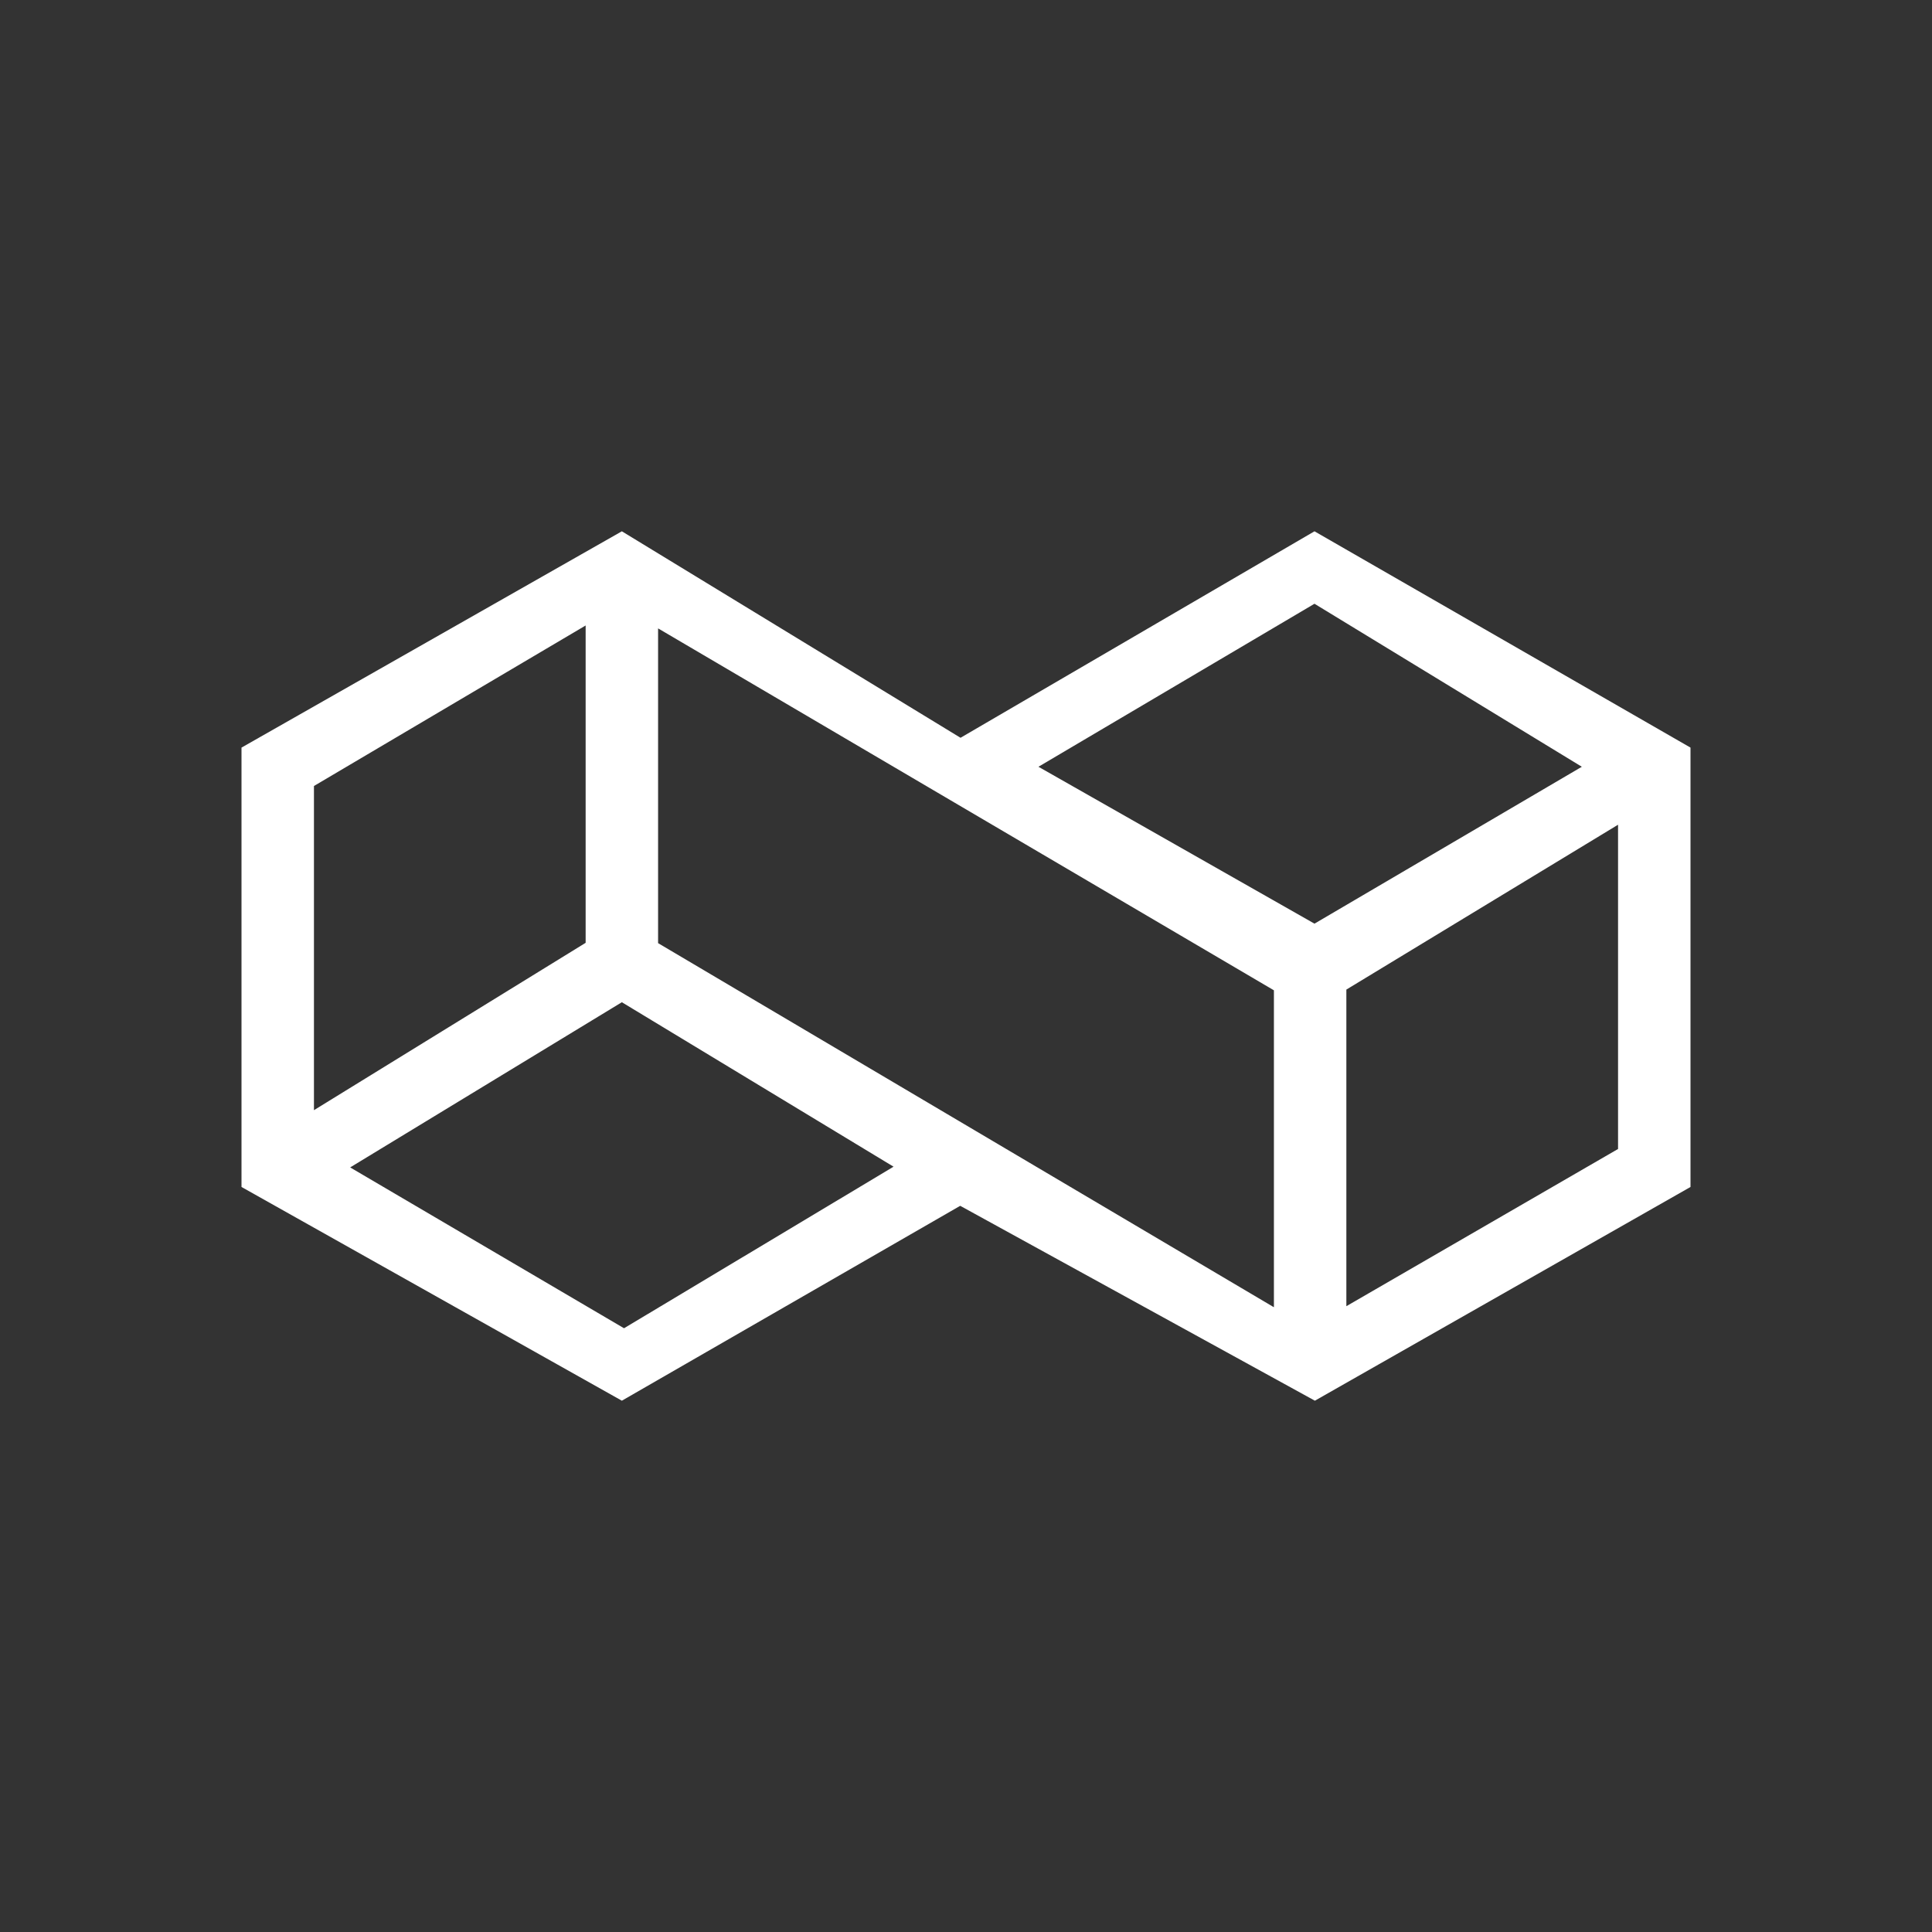 <svg width="24" height="24" viewBox="0 0 24 24" fill="none" xmlns="http://www.w3.org/2000/svg">
<rect x="0" y="0" width="24" height="24" fill="#333333" stroke="none"/>
<path d="M7.725 6.6L11.932 9.165L16.329 6.6L21 9.287V14.745L16.334 17.4L11.928 14.979L7.725 17.4L3 14.745V9.287L7.725 6.6ZM15.825 16.239V12.302L8.175 7.806V11.716L15.825 16.239ZM7.275 11.712V7.77L3.9 9.764V13.791L7.275 11.712ZM4.35 14.502L7.752 16.5L11.1 14.493L7.725 12.45L4.35 14.502ZM16.725 12.293V16.226L20.1 14.273V10.245L16.725 12.293ZM19.65 9.525L16.329 7.5L12.9 9.525L16.329 11.474L19.65 9.525Z" fill="white"/>
</svg>
